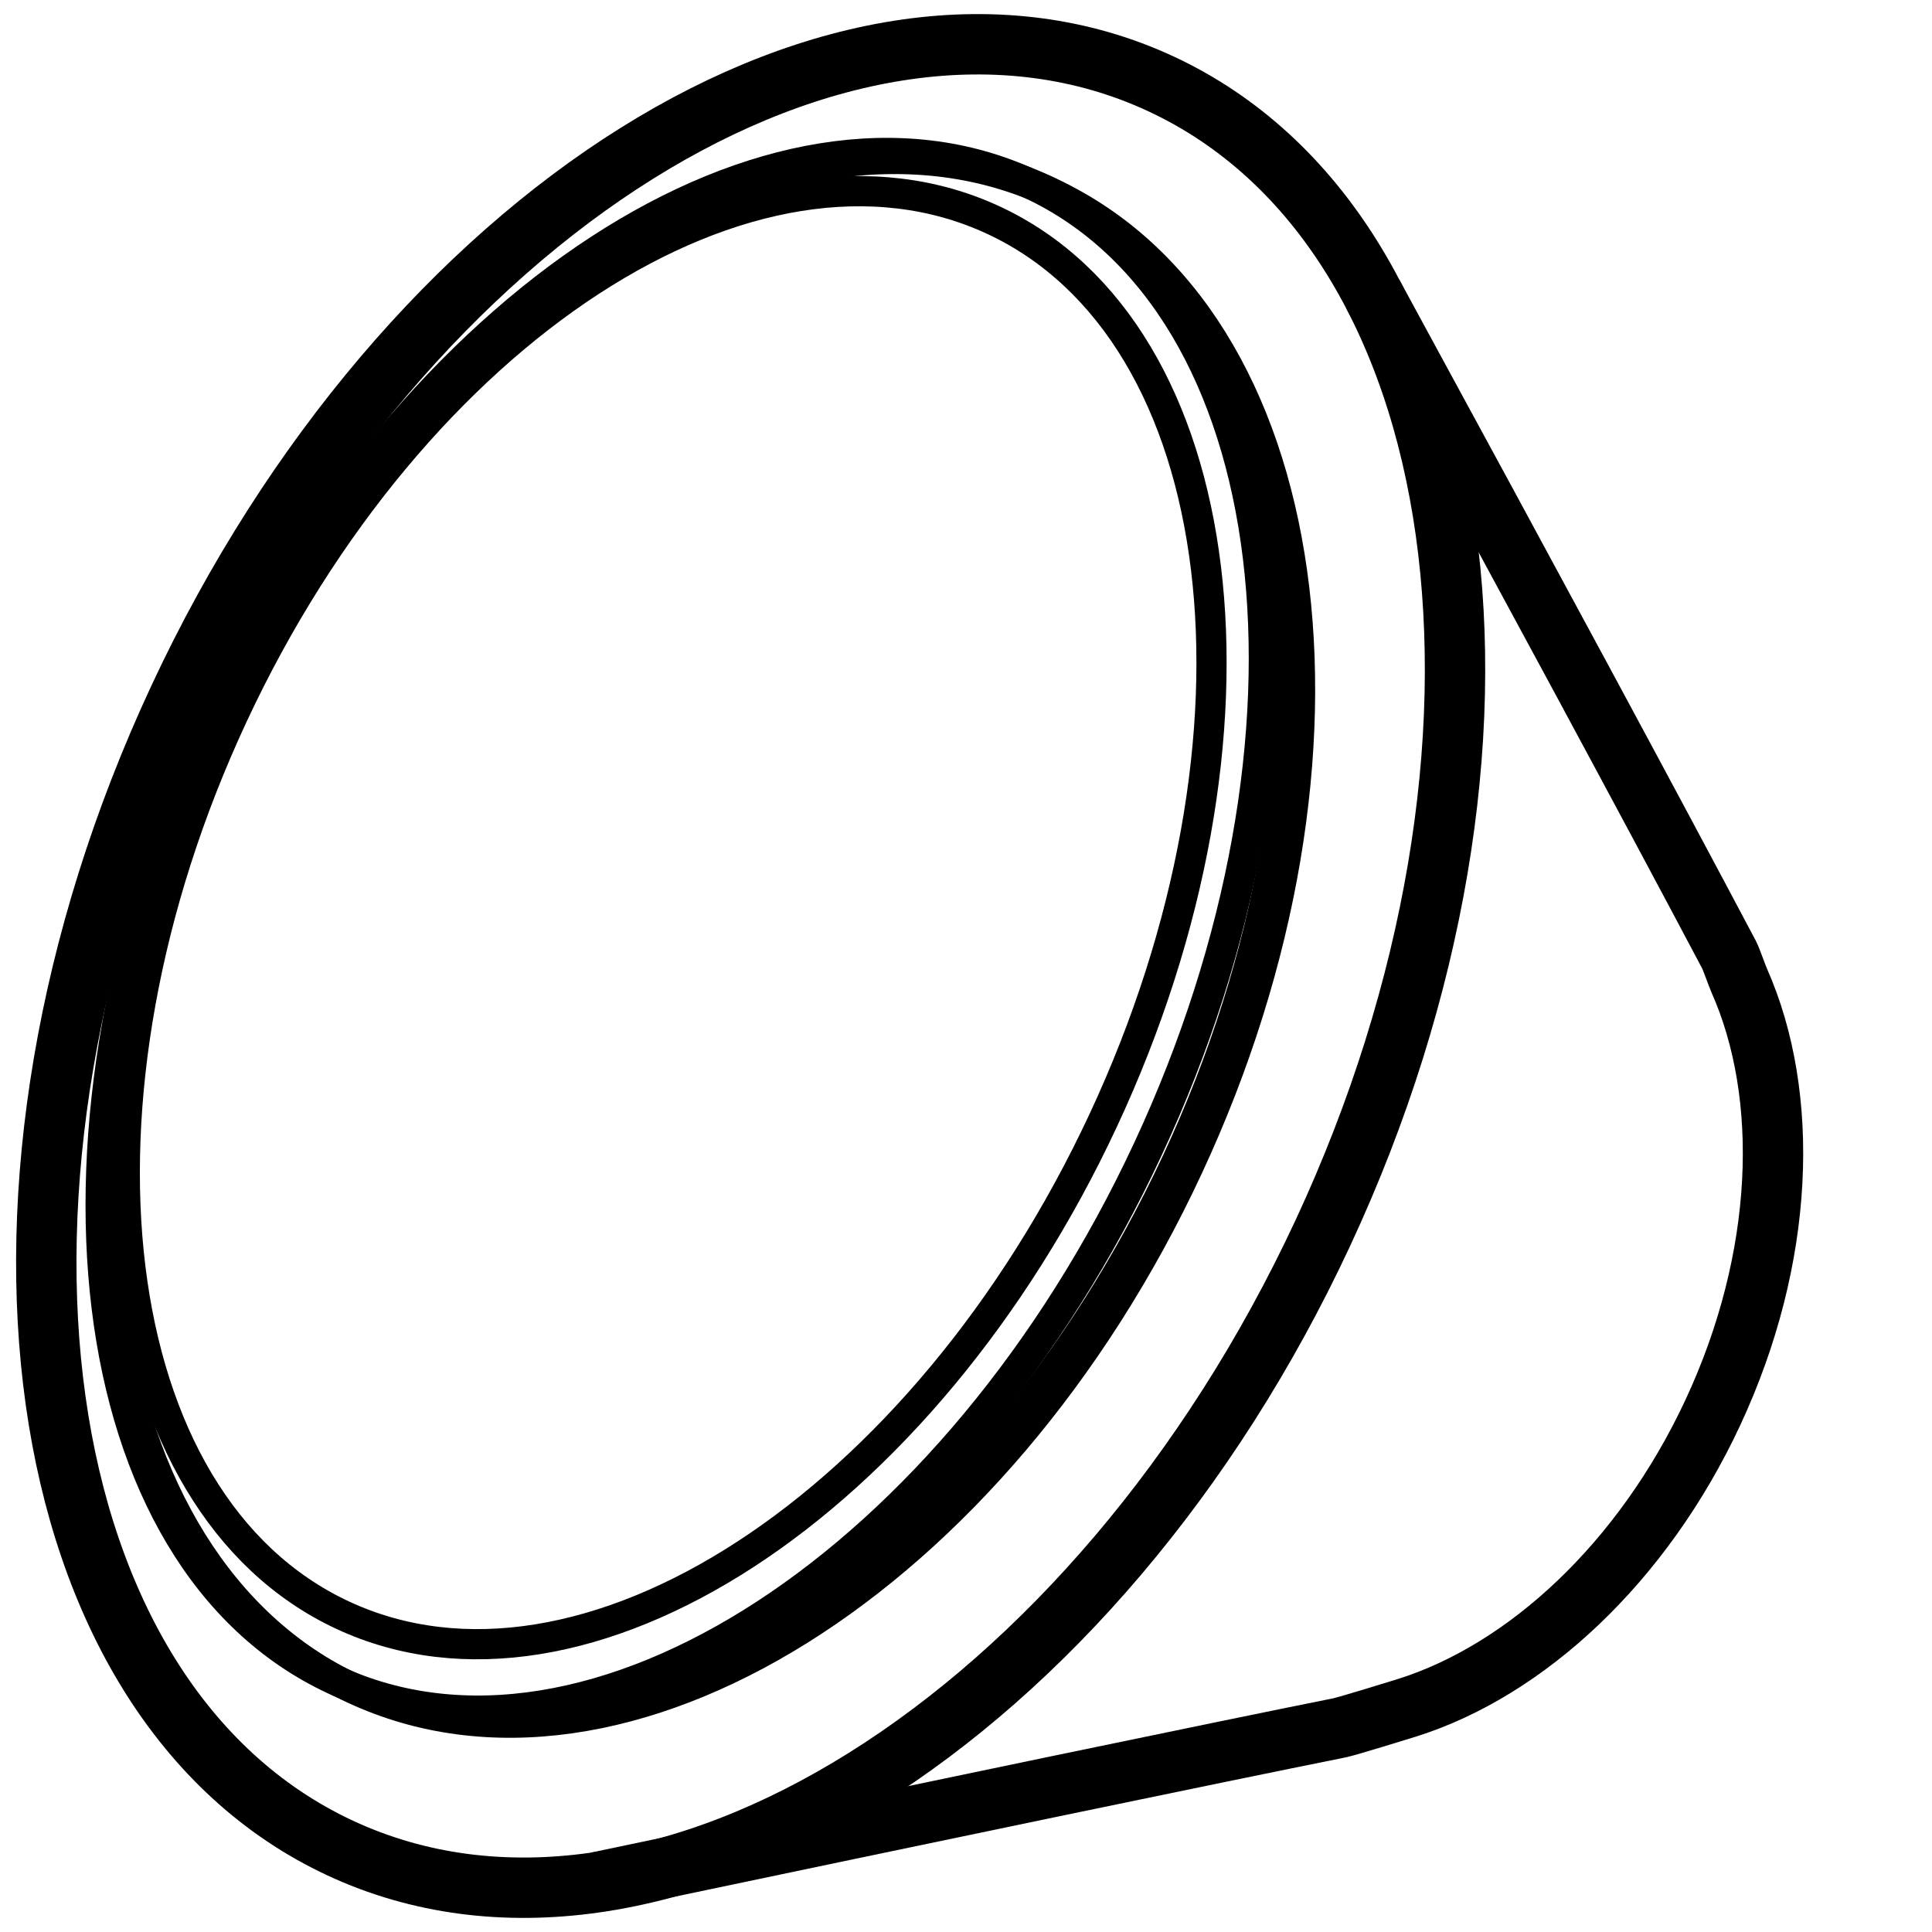 <?xml version="1.0" encoding="UTF-8"?>
<svg width="960px" height="960px" viewBox="0 0 960 960" version="1.1" xmlns="http://www.w3.org/2000/svg" xmlns:xlink="http://www.w3.org/1999/xlink">
    <!-- Generator: Sketch 60.1 (88133) - https://sketch.com -->
    <title>cn.kaiterra/driver/icon</title>
    <desc>Created with Sketch.</desc>
    <g id="cn.kaiterra/driver/icon" stroke="none" stroke-width="1" fill="none" fill-rule="evenodd" stroke-linejoin="round">
        <path d="M168.897,918.22 C325.908,991.523 544.571,854.748 657.294,612.726 C770.018,370.704 734.115,115.082 577.103,41.78 C420.092,-31.523 201.429,105.252 88.706,347.274 C-24.018,589.296 11.885,844.918 168.897,918.22 Z" id="Oval" stroke="#000000" stroke-width="30"></path>
        <path d="M296.685,935.219 C478.952,896.921 601.935,871.362 665.635,858.541 C669.349,857.793 695.781,849.643 699.201,848.566 C758.105,830.011 816.174,776.824 851.139,701.804 C886.875,625.129 889.634,544.615 864.238,487.271 C862.997,484.467 860.261,476.491 859.168,474.426 C820.431,401.22 761.412,291.766 682.112,146.064" id="Path" stroke="#000000" stroke-width="30"></path>
        <path d="M175.855,839.208 C309.111,901.412 494.656,785.42 590.281,580.132 C685.906,374.843 655.401,157.997 522.145,95.792 C388.889,33.588 203.344,149.58 107.719,354.868 C12.094,560.157 42.599,777.003 175.855,839.208 Z" id="Oval" stroke="#000000" stroke-width="15"></path>
        <path d="M165.881,834.527 C293.674,894.161 474.778,776.166 570.389,570.977 C666,365.789 639.912,151.108 512.119,91.473 C384.326,31.839 203.222,149.834 107.611,355.023 C12,560.211 38.088,774.892 165.881,834.527 Z" id="Oval" stroke="#000000" stroke-width="15"></path>
        <path d="M170.263,802.566 C289.654,858.194 458.851,748.126 548.177,556.723 C637.502,365.32 613.128,165.062 493.737,109.434 C374.346,53.806 205.149,163.874 115.823,355.277 C26.498,546.68 50.872,746.938 170.263,802.566 Z" id="Oval" stroke="#000000" stroke-width="15"></path>
        <path d="M172.688,837.593 C304.516,899.052 488.978,782.507 584.695,577.282 C680.413,372.058 651.14,155.867 519.312,94.407 C387.484,32.948 203.022,149.493 107.305,354.718 C11.587,559.942 40.86,776.133 172.688,837.593 Z" id="Oval" stroke="#000000" stroke-width="15"></path>
    </g>
</svg>